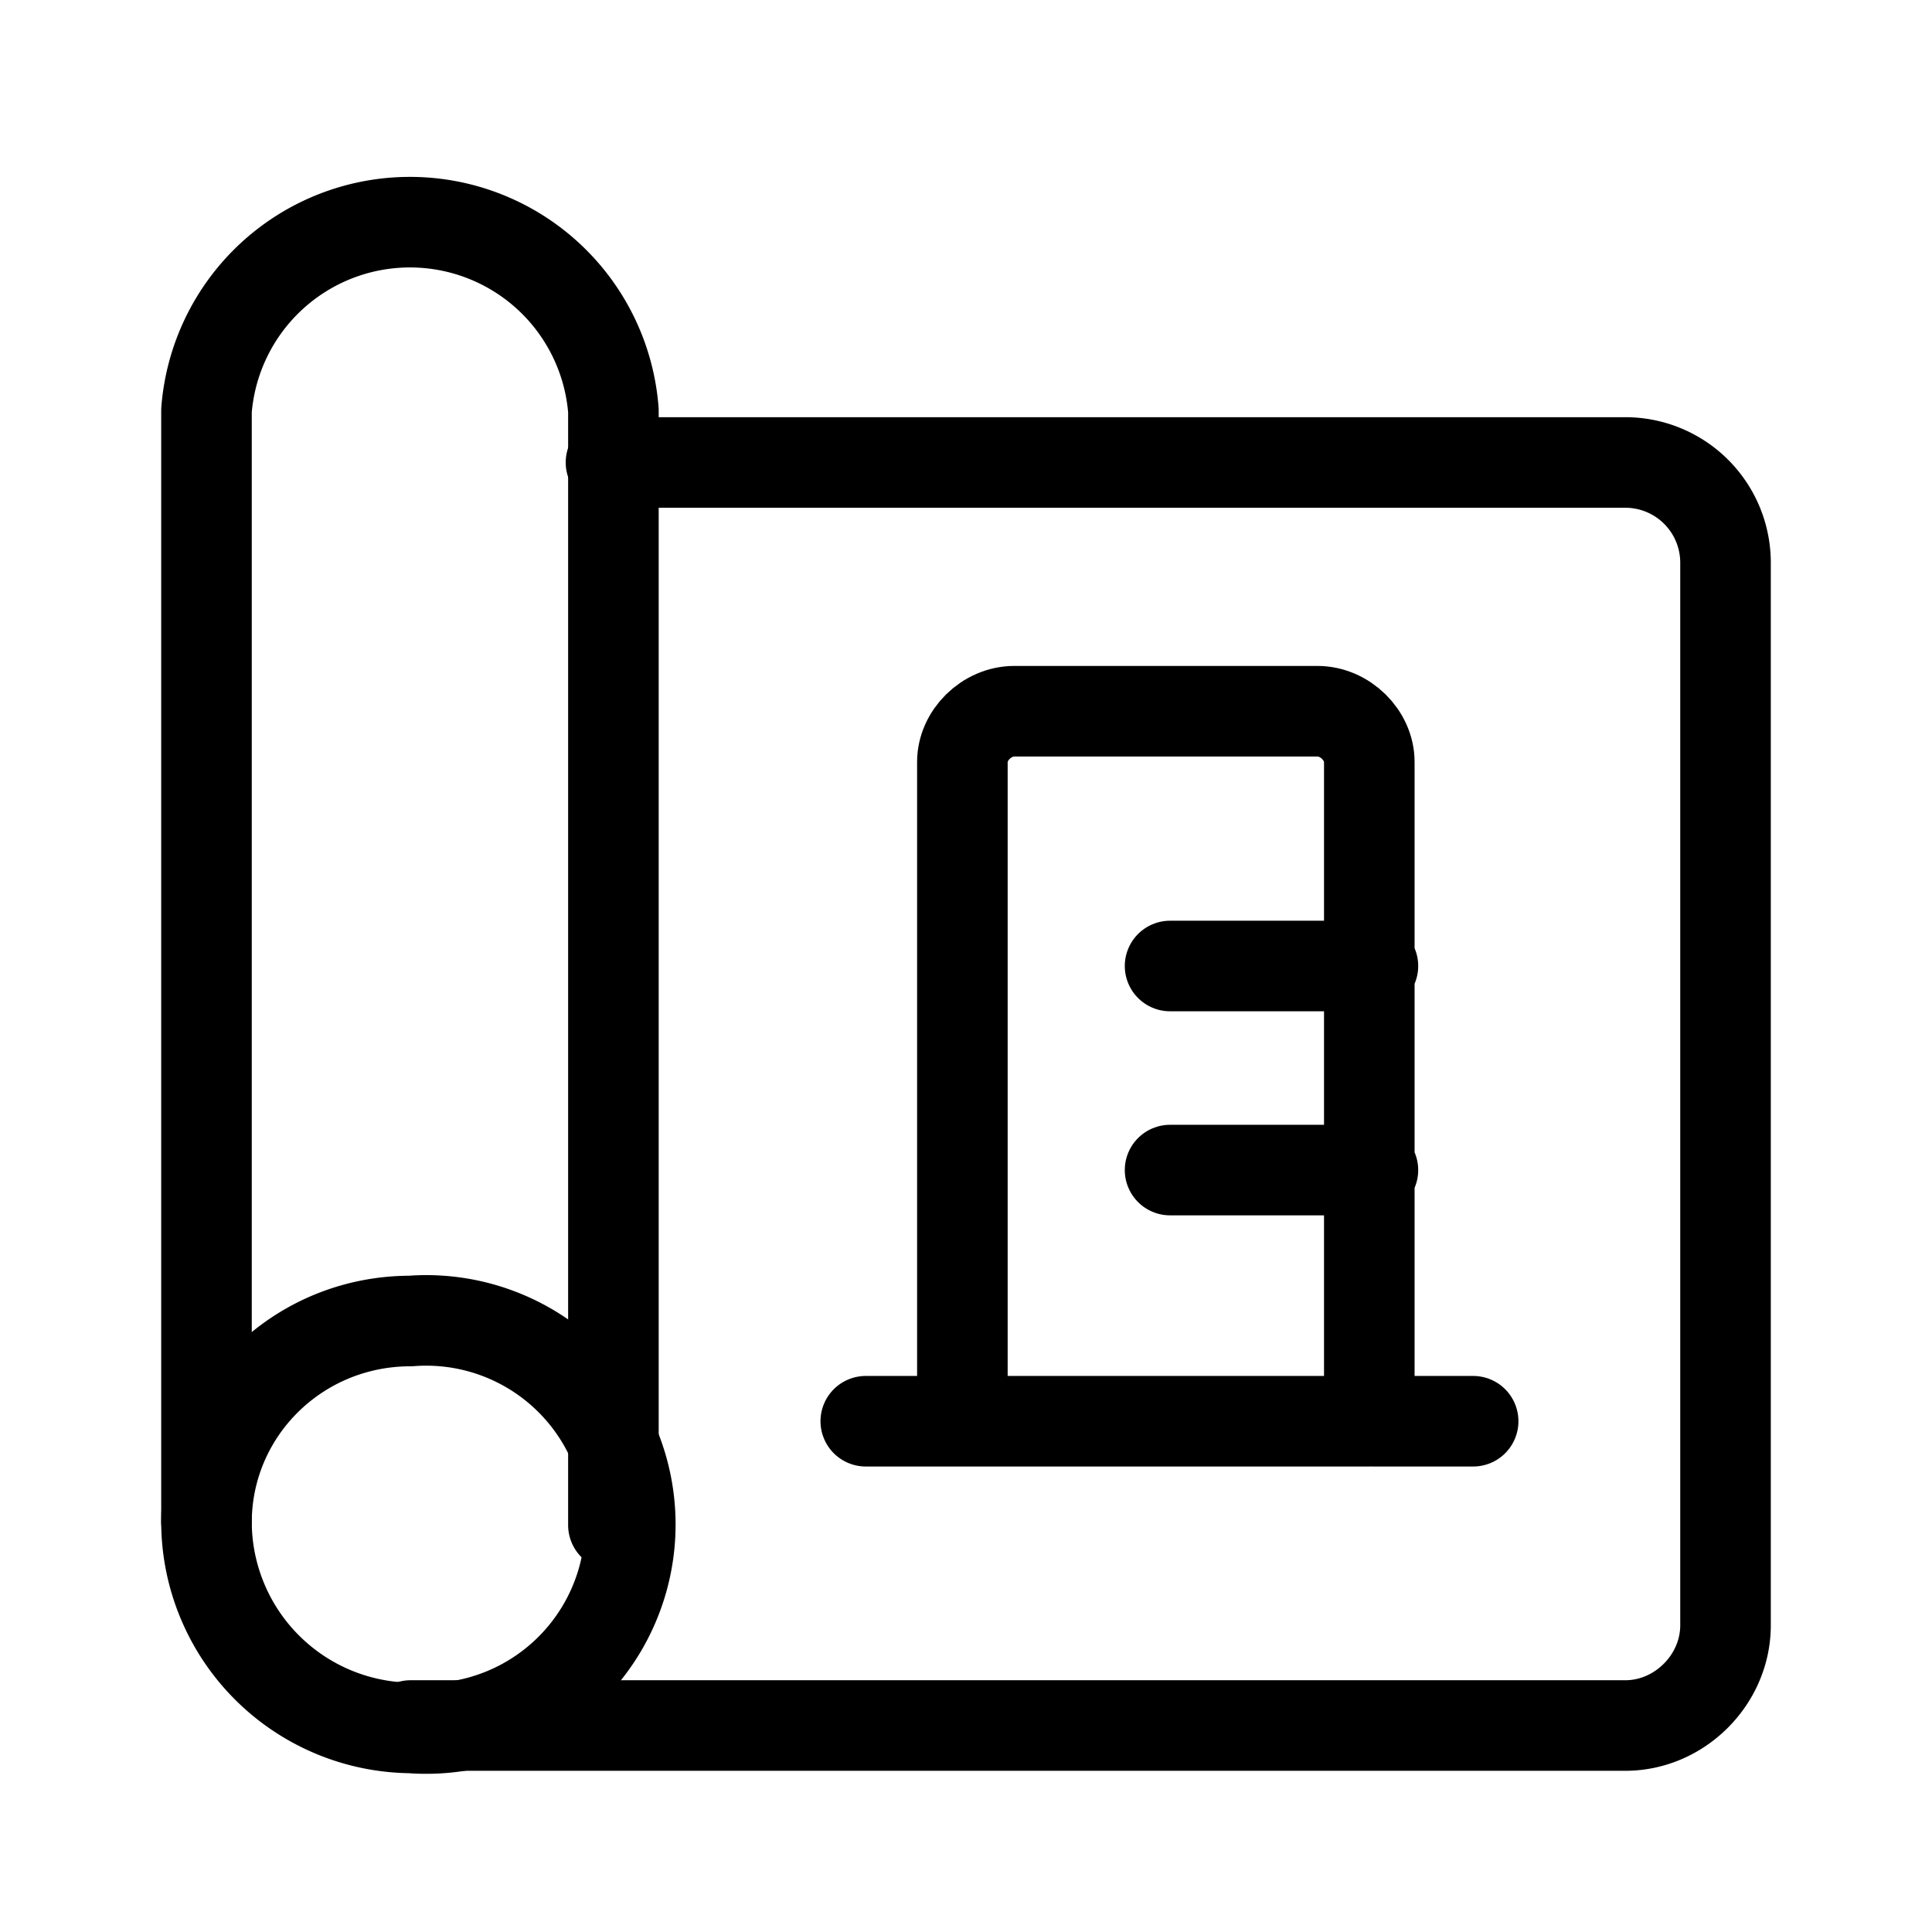 <svg xmlns="http://www.w3.org/2000/svg" viewBox="0 0 16 16">
  <g fill="none" stroke="#000" stroke-linecap="round" stroke-linejoin="round" stroke-width=".75">
    <path d="M3.4 10.94a1.69 1.69 0 110 3.37 1.71 1.71 0 01-1.69-1.7c0-.92.75-1.67 1.69-1.67zm0 0"/>
    <path d="M1.71 12.6V3.4a1.69 1.69 0 013.37 0v9.23"/>
    <path d="M3.4 14.29h10.06c.45 0 .83-.38.83-.83v-8.8a.83.83 0 00-.83-.83h-8.4"/>
    <path d="M8 11.77h3.34V6.31c0-.22-.2-.42-.43-.42H8.4c-.23 0-.43.2-.43.42v5.46zM9.69 8h1.68M9.69 9.69h1.68m.83 2.08h-.83m-3.37 0h-.83"/>
  </g>
</svg>